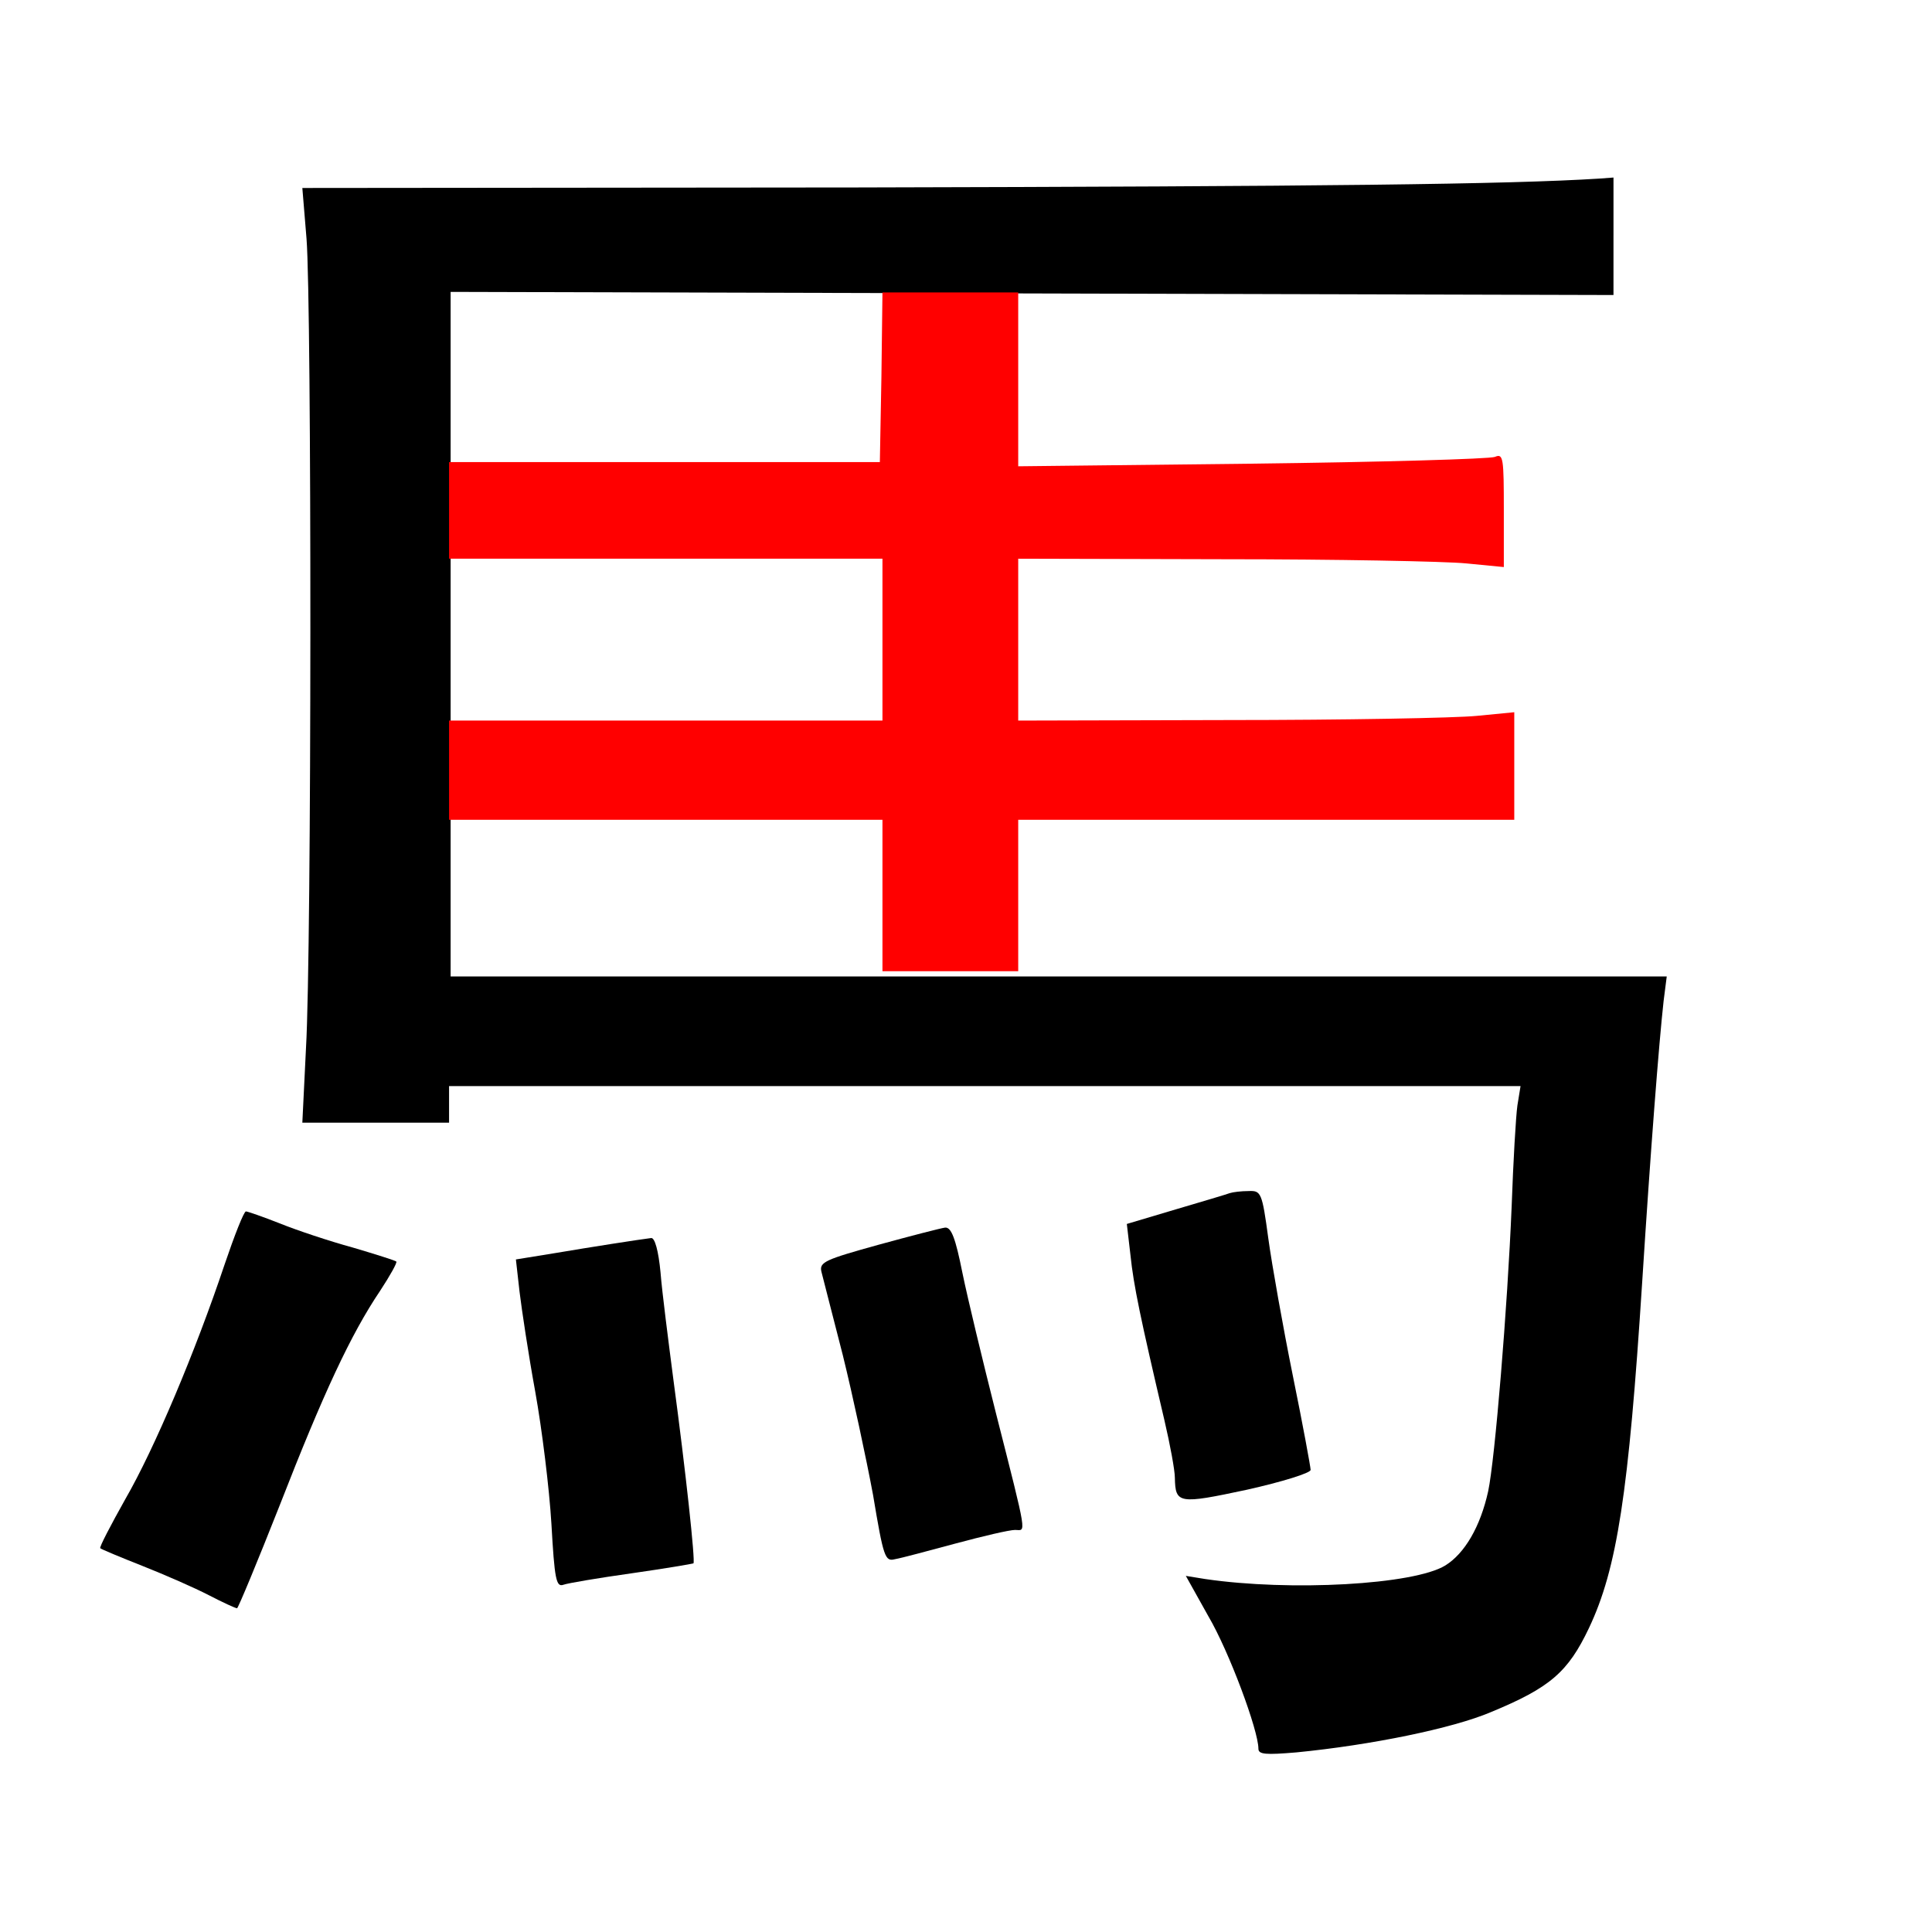 
<svg version="1.0" xmlns="http://www.w3.org/2000/svg"
 width="370pt" height="370pt" viewBox="0 0 370 370"
 preserveAspectRatio="xMidYMid meet">
<rect x="0" y="0" width="370" height="370" fill="#333333" stroke="none"/>
<g transform="translate(0,370) scale(0.1,-0.1)"
fill="#000000" stroke="none"><path fill="#ffffff" stroke="none" d="M0 1850 l0 -1850 1850 0 1850 0 0 1850
0 1850 -1850 0 -1850 0 0 -1850z"/>
<path fill="#000000" stroke="none" d="M3090 3248 l0 -113 -1114 3 -1113 3 0
-656 0 -655 1164 0 1165 0 -6 -47 c-9 -81 -25 -287 -41 -538 -26 -405 -48
-549 -102 -663 -40 -84 -74 -114 -188 -161 -73 -31 -229 -63 -372 -77 -59 -5
-73 -4 -73 7 0 35 -56 186 -96 254 l-43 77 37 -6 c163 -24 400 -11 460 26 37
23 67 74 82 142 13 61 37 352 45 546 3 85 8 172 11 193 l6 37 -1026 0 -1026 0
0 -35 0 -35 -141 0 -140 0 7 143 c11 187 11 1425 1 1550 l-8 97 1063 1 c897 2
1247 6 1421 17 l27 2 0 -112z"/>
<path fill="#000000" stroke="none" d="M2429 1328 c7 -51 28 -169 47 -263 19
-93 34 -175 34 -180 0 -6 -55 -23 -122 -38 -131 -28 -137 -27 -138 23 0 14 -9
63 -20 110 -46 196 -59 258 -65 316 l-7 60 94 28 c51 15 98 29 103 31 6 2 22
4 36 4 24 1 26 -2 38 -91z"/>
<path fill="#000000" stroke="none" d="M536 1357 c32 -13 95 -34 139 -46 44
-13 82 -25 84 -27 2 -2 -12 -27 -31 -56 -56 -83 -109 -197 -192 -410 -43 -109
-80 -198 -82 -198 -3 0 -27 11 -54 25 -27 14 -84 39 -127 56 -43 17 -79 32
-81 34 -2 2 20 44 48 94 56 97 134 282 190 449 19 56 37 102 41 102 3 0 32
-10 65 -23z"/>
<path fill="#000000" stroke="none" d="M1843 1263 c10 -49 39 -169 64 -268 62
-244 58 -225 37 -225 -11 0 -62 -12 -114 -26 -52 -14 -104 -28 -116 -30 -19
-5 -22 3 -42 123 -13 70 -39 191 -58 268 -20 77 -38 149 -41 160 -4 18 8 23
109 51 62 17 120 32 128 33 12 1 20 -21 33 -86z"/>
<path fill="#000000" stroke="none" d="M1265 1263 c3 -38 15 -131 25 -208 23
-171 42 -346 38 -349 -2 -1 -55 -10 -118 -19 -64 -9 -123 -19 -131 -22 -14 -5
-17 11 -23 117 -4 67 -18 181 -31 253 -13 71 -26 158 -30 191 l-7 62 74 12
c71 12 161 26 185 29 7 1 14 -24 18 -66z"/>
<path fill="#ff0000" stroke="none" d="M1950 2974 l0 -167 448 5 c246 3 455 9
465 13 16 7 17 -2 17 -102 l0 -109 -72 7 c-40 4 -250 8 -465 8 l-393 1 0 -155
0 -155 403 1 c221 0 435 4 475 8 l72 7 0 -103 0 -103 -475 0 -475 0 0 -145 0
-145 -130 0 -130 0 0 145 0 145 -415 0 -415 0 0 95 0 95 415 0 415 0 0 155 0
155 -415 0 -415 0 0 93 0 92 412 0 413 0 3 163 2 162 130 0 130 0 0 -166z"/>
</g>
</svg>